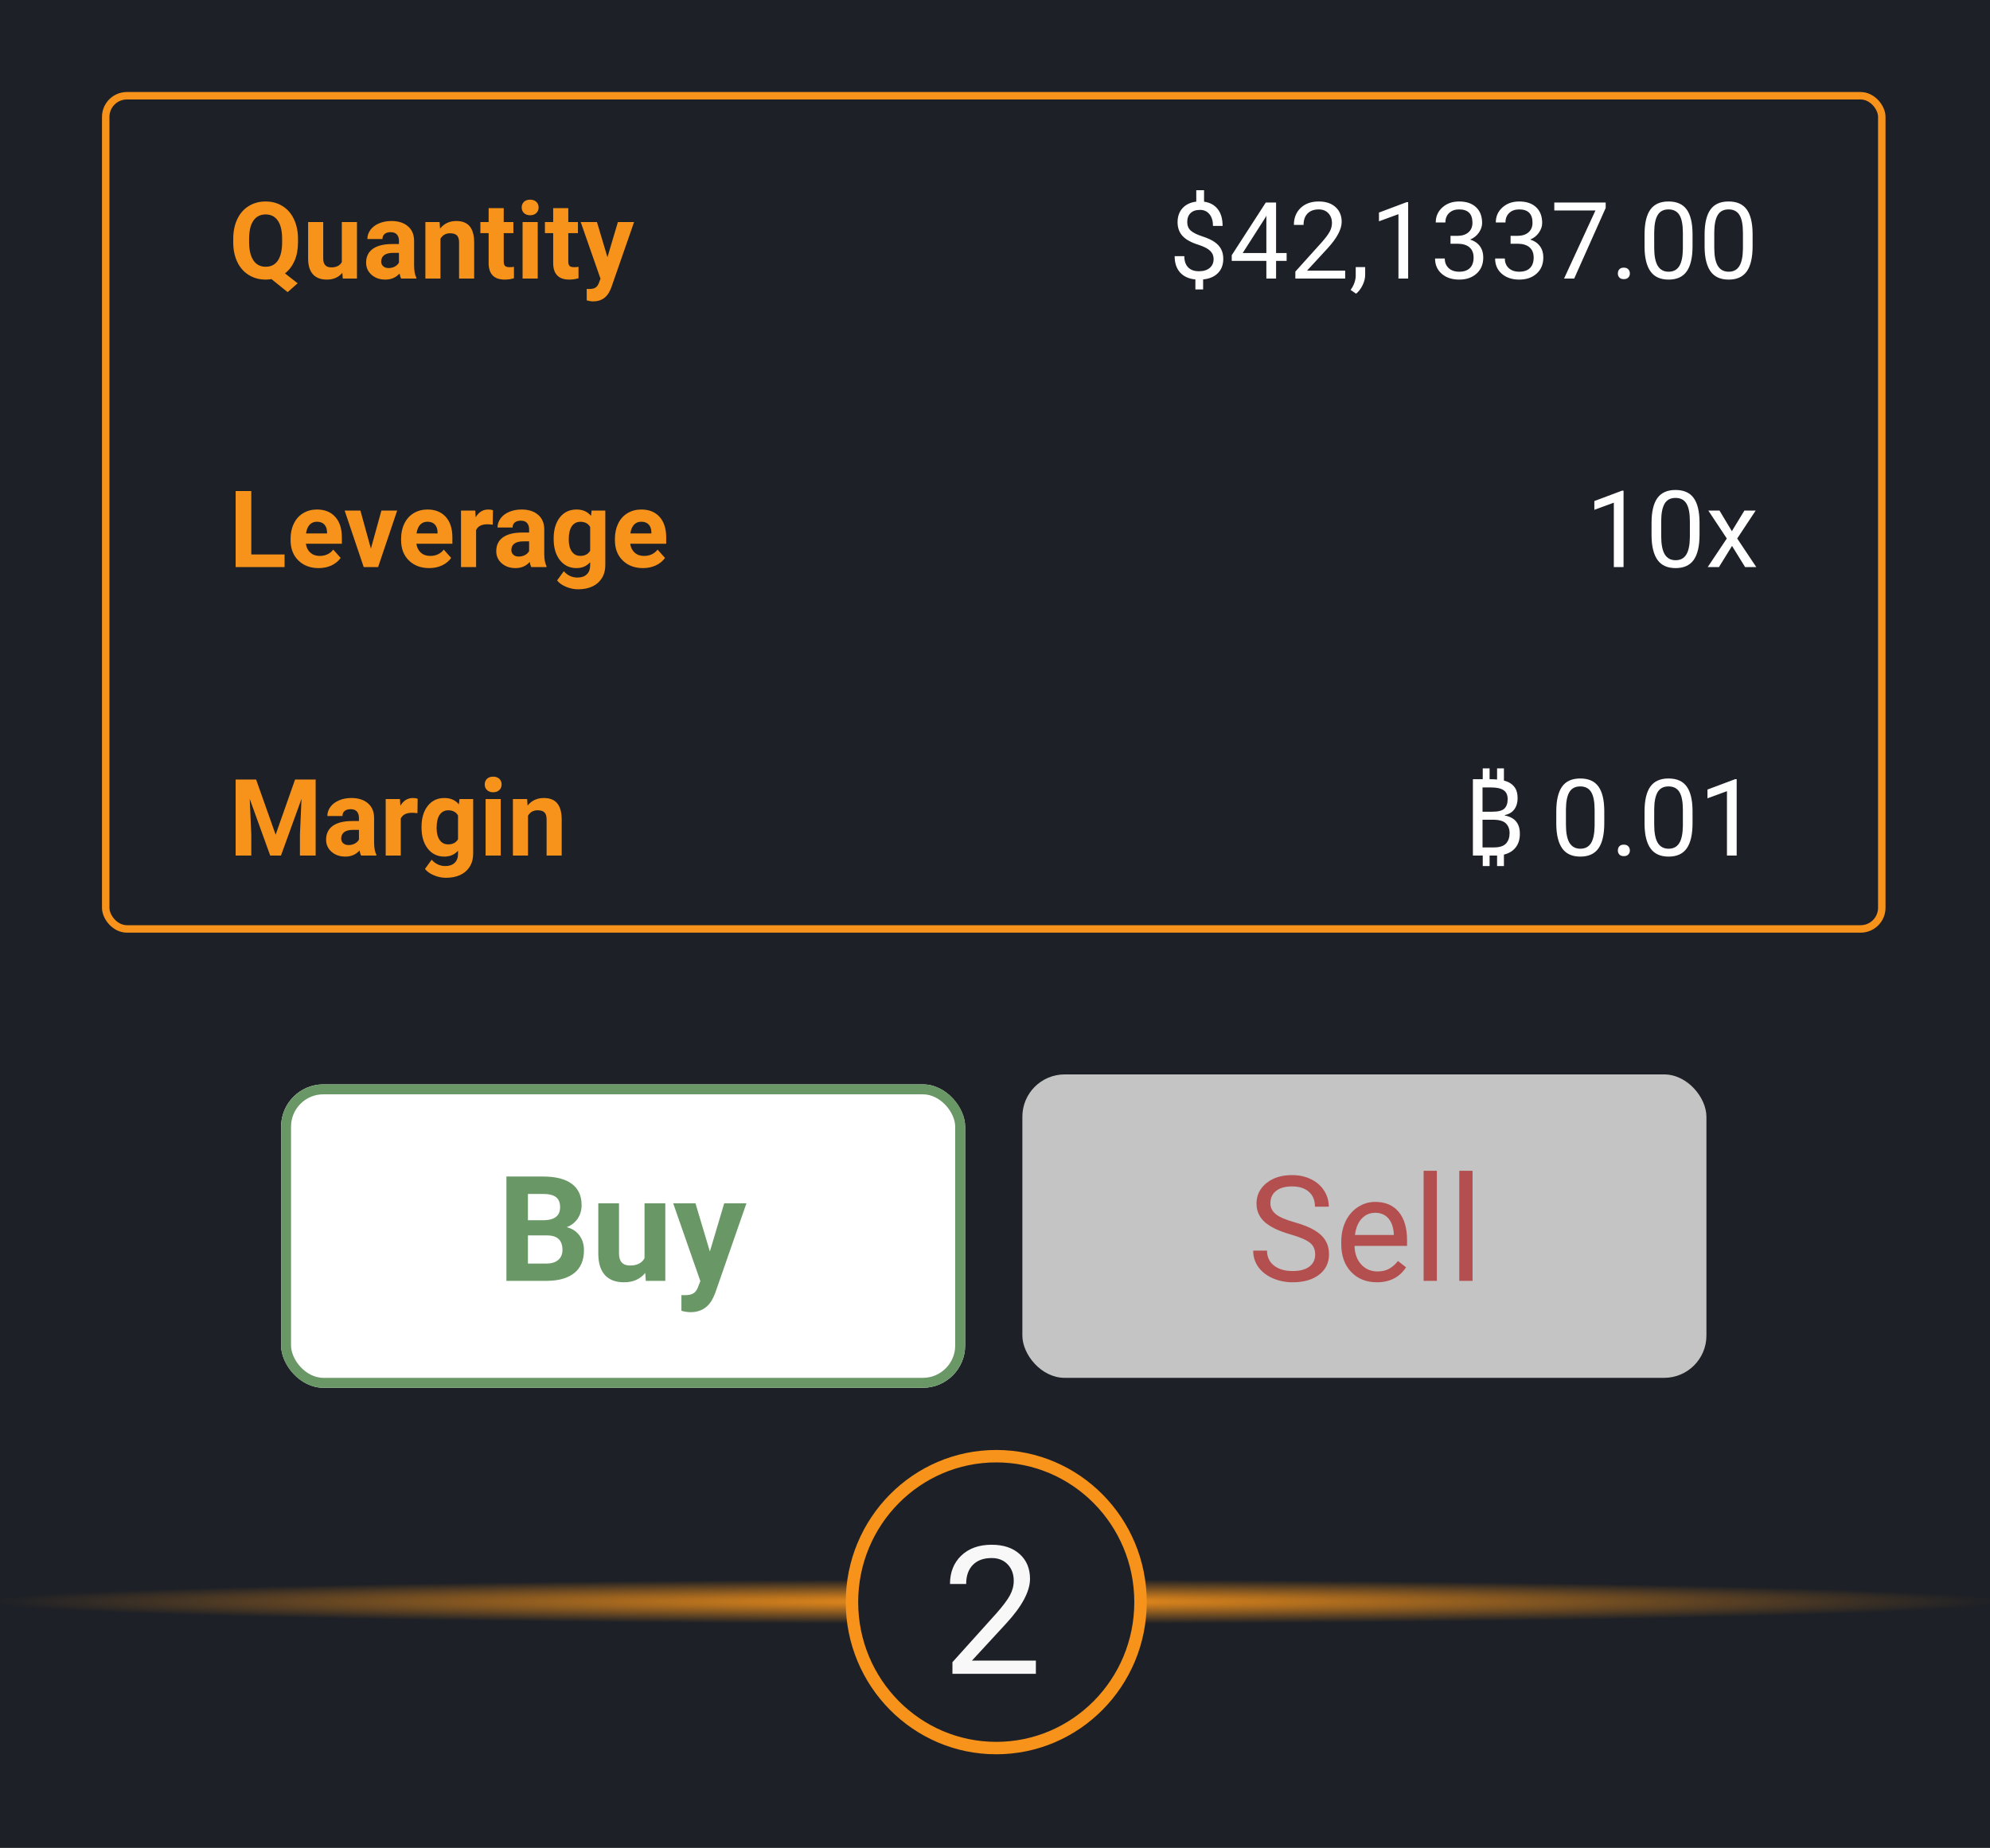 <svg width="800" height="743" viewBox="0 0 800 743" fill="none" xmlns="http://www.w3.org/2000/svg">
<rect width="800" height="743" fill="#1D2026"/>
<rect x="42.5" y="38.5" width="714" height="335" rx="8.5" stroke="#F7931A" stroke-width="3"/>
<g filter="url(#filter0_d_8_1140)">
<rect x="113" y="432" width="275" height="122" rx="17" fill="white"/>
<rect x="115" y="434" width="271" height="118" rx="15" stroke="#699765" stroke-width="4"/>
</g>
<path d="M203.589 515V473.055H218.282C223.371 473.055 227.232 474.034 229.863 475.993C232.494 477.933 233.81 480.785 233.81 484.549C233.81 486.604 233.281 488.419 232.225 489.994C231.169 491.55 229.7 492.693 227.817 493.422C229.968 493.96 231.659 495.045 232.888 496.678C234.136 498.31 234.76 500.308 234.76 502.67C234.76 506.703 233.473 509.757 230.9 511.831C228.326 513.905 224.658 514.962 219.895 515H203.589ZM212.232 496.735V508.057H219.636C221.672 508.057 223.256 507.577 224.389 506.617C225.542 505.637 226.118 504.293 226.118 502.583C226.118 498.742 224.13 496.793 220.154 496.735H212.232ZM212.232 490.628H218.627C222.987 490.551 225.167 488.813 225.167 485.414C225.167 483.512 224.61 482.149 223.496 481.323C222.401 480.478 220.663 480.055 218.282 480.055H212.232V490.628ZM259.392 511.831C257.337 514.328 254.494 515.576 250.864 515.576C247.522 515.576 244.968 514.616 243.201 512.695C241.453 510.775 240.56 507.961 240.522 504.254V483.829H248.848V503.966C248.848 507.212 250.326 508.835 253.284 508.835C256.107 508.835 258.047 507.855 259.104 505.896V483.829H267.458V515H259.622L259.392 511.831ZM285.377 503.217L291.139 483.829H300.069L287.538 519.84L286.846 521.482C284.983 525.554 281.91 527.589 277.627 527.589C276.417 527.589 275.188 527.407 273.94 527.042V520.733L275.208 520.762C276.782 520.762 277.954 520.522 278.722 520.042C279.51 519.561 280.124 518.764 280.566 517.65L281.545 515.086L270.627 483.829H279.586L285.377 503.217Z" fill="#699765"/>
<g filter="url(#filter1_f_8_1140)">
<rect x="411" y="432" width="275" height="122" rx="17" fill="#C4C4C4"/>
<path d="M518.722 496.303C513.978 494.94 510.521 493.269 508.351 491.291C506.2 489.293 505.125 486.835 505.125 483.916C505.125 480.612 506.44 477.885 509.071 475.734C511.722 473.564 515.16 472.479 519.385 472.479C522.266 472.479 524.83 473.035 527.077 474.149C529.343 475.263 531.091 476.8 532.32 478.759C533.568 480.718 534.192 482.859 534.192 485.183H528.632C528.632 482.648 527.826 480.66 526.212 479.22C524.599 477.76 522.323 477.03 519.385 477.03C516.658 477.03 514.526 477.635 512.989 478.845C511.472 480.036 510.713 481.697 510.713 483.829C510.713 485.538 511.434 486.988 512.874 488.179C514.334 489.351 516.802 490.426 520.278 491.406C523.773 492.385 526.5 493.47 528.459 494.661C530.438 495.833 531.897 497.206 532.838 498.781C533.799 500.356 534.279 502.209 534.279 504.341C534.279 507.74 532.954 510.467 530.303 512.522C527.653 514.558 524.109 515.576 519.673 515.576C516.792 515.576 514.103 515.029 511.606 513.934C509.11 512.82 507.18 511.303 505.816 509.382C504.472 507.462 503.799 505.282 503.799 502.843H509.359C509.359 505.378 510.291 507.385 512.154 508.864C514.036 510.323 516.542 511.053 519.673 511.053C522.592 511.053 524.83 510.458 526.385 509.267C527.941 508.076 528.719 506.453 528.719 504.398C528.719 502.343 527.999 500.759 526.558 499.645C525.118 498.512 522.506 497.398 518.722 496.303ZM553.494 515.576C549.269 515.576 545.831 514.193 543.181 511.428C540.53 508.643 539.205 504.927 539.205 500.279V499.299C539.205 496.207 539.791 493.451 540.962 491.031C542.153 488.592 543.805 486.691 545.917 485.327C548.049 483.944 550.354 483.253 552.832 483.253C556.884 483.253 560.034 484.588 562.281 487.257C564.528 489.927 565.651 493.749 565.651 498.723V500.941H544.535C544.611 504.014 545.505 506.501 547.214 508.403C548.942 510.285 551.132 511.226 553.782 511.226C555.664 511.226 557.258 510.842 558.564 510.074C559.87 509.306 561.013 508.288 561.993 507.02L565.248 509.555C562.636 513.569 558.718 515.576 553.494 515.576ZM552.832 487.632C550.681 487.632 548.875 488.419 547.416 489.994C545.956 491.55 545.053 493.739 544.708 496.562H560.322V496.159C560.168 493.451 559.438 491.358 558.132 489.879C556.826 488.381 555.059 487.632 552.832 487.632ZM577.636 515H572.306V470.75H577.636V515ZM591.982 515H586.653V470.75H591.982V515Z" fill="#B34F4F"/>
</g>
<path d="M119.799 97.408C119.799 100.263 119.337 102.748 118.413 104.861C117.489 106.961 116.208 108.648 114.571 109.921L119.652 113.911L115.642 117.459L109.133 112.231C108.391 112.357 107.621 112.42 106.823 112.42C104.29 112.42 102.029 111.811 100.042 110.593C98.054 109.375 96.514 107.64 95.422 105.386C94.331 103.119 93.778 100.515 93.764 97.576V96.064C93.764 93.055 94.303 90.409 95.38 88.127C96.472 85.832 98.005 84.075 99.978 82.857C101.966 81.626 104.234 81.01 106.781 81.01C109.329 81.01 111.589 81.626 113.563 82.857C115.551 84.075 117.083 85.832 118.161 88.127C119.253 90.409 119.799 93.047 119.799 96.043V97.408ZM113.416 96.022C113.416 92.817 112.842 90.381 111.694 88.715C110.547 87.05 108.909 86.217 106.781 86.217C104.668 86.217 103.037 87.043 101.889 88.694C100.741 90.332 100.16 92.74 100.146 95.917V97.408C100.146 100.529 100.72 102.951 101.868 104.672C103.016 106.394 104.668 107.255 106.823 107.255C108.937 107.255 110.561 106.429 111.694 104.777C112.828 103.112 113.402 100.69 113.416 97.513V96.022ZM137.625 109.69C136.127 111.51 134.055 112.42 131.41 112.42C128.974 112.42 127.112 111.72 125.825 110.32C124.551 108.921 123.9 106.87 123.872 104.168V89.282H129.94V103.958C129.94 106.324 131.018 107.507 133.173 107.507C135.231 107.507 136.645 106.793 137.415 105.365V89.282H143.503V112H137.792L137.625 109.69ZM161.245 112C160.965 111.454 160.762 110.775 160.636 109.963C159.167 111.601 157.256 112.42 154.904 112.42C152.679 112.42 150.831 111.776 149.361 110.488C147.906 109.201 147.178 107.577 147.178 105.617C147.178 103.21 148.067 101.362 149.844 100.074C151.636 98.787 154.218 98.136 157.592 98.122H160.384V96.82C160.384 95.77 160.111 94.93 159.565 94.3C159.034 93.67 158.187 93.356 157.025 93.356C156.003 93.356 155.198 93.6 154.61 94.09C154.036 94.58 153.75 95.252 153.75 96.106H147.682C147.682 94.79 148.088 93.572 148.899 92.453C149.711 91.333 150.859 90.458 152.343 89.828C153.826 89.184 155.492 88.862 157.34 88.862C160.139 88.862 162.358 89.569 163.996 90.983C165.647 92.383 166.473 94.356 166.473 96.904V106.751C166.487 108.907 166.788 110.537 167.376 111.643V112H161.245ZM156.227 107.78C157.123 107.78 157.949 107.584 158.705 107.192C159.46 106.786 160.02 106.247 160.384 105.575V101.67H158.117C155.079 101.67 153.463 102.72 153.267 104.819L153.246 105.176C153.246 105.932 153.512 106.555 154.043 107.045C154.575 107.535 155.303 107.78 156.227 107.78ZM176.719 89.282L176.908 91.907C178.532 89.877 180.708 88.862 183.438 88.862C185.846 88.862 187.637 89.569 188.813 90.983C189.989 92.397 190.591 94.51 190.619 97.324V112H184.551V97.471C184.551 96.183 184.271 95.252 183.711 94.678C183.151 94.09 182.22 93.796 180.918 93.796C179.211 93.796 177.93 94.524 177.076 95.98V112H171.008V89.282H176.719ZM202.502 83.697V89.282H206.387V93.733H202.502V105.071C202.502 105.911 202.663 106.513 202.985 106.877C203.307 107.241 203.923 107.423 204.833 107.423C205.505 107.423 206.1 107.374 206.618 107.276V111.874C205.428 112.238 204.203 112.42 202.943 112.42C198.688 112.42 196.519 110.271 196.435 105.974V93.733H193.117V89.282H196.435V83.697H202.502ZM216.171 112H210.082V89.282H216.171V112ZM209.725 83.403C209.725 82.493 210.026 81.745 210.628 81.157C211.244 80.569 212.077 80.275 213.126 80.275C214.162 80.275 214.988 80.569 215.604 81.157C216.22 81.745 216.528 82.493 216.528 83.403C216.528 84.327 216.213 85.083 215.583 85.671C214.967 86.259 214.148 86.553 213.126 86.553C212.105 86.553 211.279 86.259 210.649 85.671C210.033 85.083 209.725 84.327 209.725 83.403ZM228.454 83.697V89.282H232.338V93.733H228.454V105.071C228.454 105.911 228.615 106.513 228.937 106.877C229.258 107.241 229.874 107.423 230.784 107.423C231.456 107.423 232.051 107.374 232.569 107.276V111.874C231.379 112.238 230.154 112.42 228.895 112.42C224.639 112.42 222.47 110.271 222.386 105.974V93.733H219.068V89.282H222.386V83.697H228.454ZM244.201 103.413L248.4 89.282H254.909L245.775 115.527L245.271 116.724C243.914 119.692 241.674 121.175 238.553 121.175C237.671 121.175 236.775 121.042 235.865 120.776V116.178L236.789 116.199C237.937 116.199 238.791 116.024 239.351 115.674C239.924 115.324 240.372 114.743 240.694 113.932L241.408 112.063L233.451 89.282H239.98L244.201 103.413Z" fill="#F7931A"/>
<path d="M487.885 104.126C487.885 102.839 487.43 101.754 486.52 100.872C485.624 99.99 484.105 99.192 481.964 98.478C478.982 97.569 476.806 96.386 475.434 94.93C474.076 93.46 473.397 91.599 473.397 89.345C473.397 87.05 474.062 85.167 475.392 83.697C476.736 82.228 478.576 81.353 480.914 81.073V76.475H484.042V81.094C486.394 81.416 488.221 82.403 489.522 84.054C490.838 85.706 491.496 87.966 491.496 90.836H487.633C487.633 88.862 487.164 87.295 486.226 86.133C485.288 84.971 484.021 84.39 482.426 84.39C480.76 84.39 479.486 84.824 478.604 85.692C477.723 86.546 477.282 87.743 477.282 89.282C477.282 90.71 477.744 91.851 478.667 92.705C479.605 93.544 481.138 94.314 483.266 95.014C485.407 95.7 487.073 96.463 488.263 97.303C489.466 98.129 490.348 99.094 490.908 100.2C491.482 101.306 491.769 102.601 491.769 104.084C491.769 106.45 491.055 108.354 489.627 109.795C488.214 111.237 486.226 112.091 483.665 112.357V116.367H480.557V112.357C477.954 112.119 475.91 111.195 474.426 109.585C472.957 107.962 472.222 105.764 472.222 102.993H476.106C476.106 104.938 476.617 106.436 477.639 107.486C478.66 108.536 480.109 109.061 481.985 109.061C483.819 109.061 485.26 108.62 486.31 107.738C487.36 106.856 487.885 105.652 487.885 104.126ZM512.996 101.733H517.237V104.903H512.996V112H509.091V104.903H495.17V102.615L508.86 81.43H512.996V101.733ZM499.58 101.733H509.091V86.742L508.629 87.582L499.58 101.733ZM540.774 112H520.744V109.208L531.326 97.45C532.893 95.672 533.971 94.23 534.559 93.124C535.161 92.005 535.462 90.85 535.462 89.66C535.462 88.064 534.979 86.756 534.013 85.734C533.047 84.712 531.76 84.201 530.15 84.201C528.218 84.201 526.714 84.754 525.636 85.86C524.572 86.952 524.04 88.477 524.04 90.437H520.156C520.156 87.624 521.059 85.349 522.864 83.613C524.684 81.878 527.112 81.01 530.15 81.01C532.991 81.01 535.238 81.759 536.89 83.256C538.541 84.74 539.367 86.721 539.367 89.198C539.367 92.208 537.45 95.791 533.614 99.948L525.426 108.83H540.774V112ZM545.162 118.089L542.958 116.577C544.273 114.743 544.959 112.854 545.015 110.908V107.402H548.815V110.446C548.815 111.86 548.465 113.274 547.766 114.688C547.08 116.101 546.212 117.235 545.162 118.089ZM566.095 112H562.19V86.112L554.358 88.988V85.461L565.486 81.283H566.095V112ZM583.123 94.825H586.042C587.875 94.797 589.317 94.314 590.367 93.376C591.417 92.439 591.941 91.172 591.941 89.576C591.941 85.993 590.157 84.201 586.587 84.201C584.908 84.201 583.564 84.684 582.556 85.65C581.562 86.602 581.065 87.868 581.065 89.45H577.181C577.181 87.029 578.063 85.02 579.827 83.424C581.604 81.815 583.858 81.01 586.587 81.01C589.471 81.01 591.731 81.773 593.369 83.298C595.007 84.824 595.826 86.945 595.826 89.66C595.826 90.99 595.392 92.278 594.524 93.523C593.67 94.769 592.501 95.7 591.018 96.316C592.697 96.848 593.992 97.73 594.902 98.961C595.826 100.193 596.288 101.698 596.288 103.476C596.288 106.219 595.392 108.396 593.6 110.005C591.808 111.615 589.478 112.42 586.608 112.42C583.739 112.42 581.401 111.643 579.596 110.089C577.804 108.536 576.908 106.485 576.908 103.938H580.813C580.813 105.547 581.338 106.835 582.388 107.801C583.438 108.767 584.845 109.25 586.608 109.25C588.484 109.25 589.919 108.76 590.913 107.78C591.906 106.8 592.403 105.393 592.403 103.56C592.403 101.782 591.857 100.417 590.766 99.465C589.674 98.513 588.099 98.024 586.042 97.996H583.123V94.825ZM607.269 94.825H610.187C612.021 94.797 613.462 94.314 614.512 93.376C615.562 92.439 616.087 91.172 616.087 89.576C616.087 85.993 614.302 84.201 610.733 84.201C609.053 84.201 607.709 84.684 606.702 85.65C605.708 86.602 605.211 87.868 605.211 89.45H601.327C601.327 87.029 602.208 85.02 603.972 83.424C605.75 81.815 608.003 81.01 610.733 81.01C613.616 81.01 615.877 81.773 617.515 83.298C619.152 84.824 619.971 86.945 619.971 89.66C619.971 90.99 619.537 92.278 618.669 93.523C617.816 94.769 616.647 95.7 615.163 96.316C616.843 96.848 618.138 97.73 619.047 98.961C619.971 100.193 620.433 101.698 620.433 103.476C620.433 106.219 619.537 108.396 617.746 110.005C615.954 111.615 613.623 112.42 610.754 112.42C607.884 112.42 605.547 111.643 603.741 110.089C601.95 108.536 601.054 106.485 601.054 103.938H604.959C604.959 105.547 605.484 106.835 606.534 107.801C607.583 108.767 608.99 109.25 610.754 109.25C612.63 109.25 614.064 108.76 615.058 107.78C616.052 106.8 616.549 105.393 616.549 103.56C616.549 101.782 616.003 100.417 614.911 99.465C613.819 98.513 612.245 98.024 610.187 97.996H607.269V94.825ZM645.502 83.613L632.842 112H628.769L641.387 84.621H624.842V81.43H645.502V83.613ZM650.395 109.963C650.395 109.292 650.59 108.732 650.982 108.284C651.388 107.836 651.99 107.612 652.788 107.612C653.586 107.612 654.188 107.836 654.594 108.284C655.014 108.732 655.224 109.292 655.224 109.963C655.224 110.607 655.014 111.146 654.594 111.58C654.188 112.014 653.586 112.231 652.788 112.231C651.99 112.231 651.388 112.014 650.982 111.58C650.59 111.146 650.395 110.607 650.395 109.963ZM680.419 98.961C680.419 103.511 679.642 106.891 678.088 109.103C676.535 111.314 674.106 112.42 670.803 112.42C667.541 112.42 665.127 111.342 663.559 109.187C661.991 107.017 661.18 103.784 661.124 99.486V94.3C661.124 89.807 661.9 86.469 663.454 84.285C665.008 82.102 667.443 81.01 670.761 81.01C674.05 81.01 676.472 82.067 678.025 84.18C679.579 86.28 680.377 89.527 680.419 93.922V98.961ZM676.535 93.649C676.535 90.36 676.073 87.966 675.149 86.469C674.225 84.957 672.762 84.201 670.761 84.201C668.773 84.201 667.324 84.95 666.415 86.448C665.505 87.945 665.036 90.248 665.008 93.356V99.57C665.008 102.874 665.484 105.316 666.436 106.898C667.401 108.466 668.857 109.25 670.803 109.25C672.72 109.25 674.141 108.508 675.065 107.024C676.003 105.54 676.493 103.203 676.535 100.011V93.649ZM704.564 98.961C704.564 103.511 703.788 106.891 702.234 109.103C700.68 111.314 698.252 112.42 694.948 112.42C691.687 112.42 689.272 111.342 687.705 109.187C686.137 107.017 685.325 103.784 685.269 99.486V94.3C685.269 89.807 686.046 86.469 687.6 84.285C689.153 82.102 691.589 81.01 694.906 81.01C698.196 81.01 700.617 82.067 702.171 84.18C703.725 86.28 704.522 89.527 704.564 93.922V98.961ZM700.68 93.649C700.68 90.36 700.218 87.966 699.294 86.469C698.371 84.957 696.908 84.201 694.906 84.201C692.919 84.201 691.47 84.95 690.56 86.448C689.65 87.945 689.181 90.248 689.153 93.356V99.57C689.153 102.874 689.629 105.316 690.581 106.898C691.547 108.466 693.003 109.25 694.948 109.25C696.866 109.25 698.287 108.508 699.21 107.024C700.148 105.54 700.638 103.203 700.68 100.011V93.649Z" fill="white"/>
<path d="M101.028 222.94H114.403V228H94.73V197.43H101.028V222.94ZM128.092 228.42C124.761 228.42 122.045 227.398 119.946 225.354C117.86 223.311 116.817 220.588 116.817 217.187V216.599C116.817 214.318 117.258 212.281 118.14 210.489C119.022 208.684 120.268 207.298 121.877 206.332C123.501 205.352 125.349 204.862 127.42 204.862C130.528 204.862 132.97 205.842 134.748 207.802C136.54 209.761 137.436 212.54 137.436 216.137V218.615H122.969C123.165 220.098 123.753 221.288 124.733 222.184C125.727 223.08 126.979 223.528 128.491 223.528C130.829 223.528 132.655 222.681 133.971 220.987L136.953 224.326C136.043 225.613 134.811 226.621 133.257 227.349C131.704 228.063 129.982 228.42 128.092 228.42ZM127.399 209.775C126.196 209.775 125.216 210.181 124.46 210.993C123.718 211.805 123.242 212.967 123.032 214.479H131.473V213.996C131.445 212.652 131.081 211.616 130.381 210.888C129.681 210.146 128.687 209.775 127.399 209.775ZM149.109 220.588L153.33 205.282H159.67L152.007 228H146.212L138.548 205.282H144.889L149.109 220.588ZM172.52 228.42C169.189 228.42 166.473 227.398 164.374 225.354C162.288 223.311 161.245 220.588 161.245 217.187V216.599C161.245 214.318 161.686 212.281 162.568 210.489C163.45 208.684 164.695 207.298 166.305 206.332C167.929 205.352 169.777 204.862 171.848 204.862C174.956 204.862 177.398 205.842 179.176 207.802C180.967 209.761 181.863 212.54 181.863 216.137V218.615H167.397C167.593 220.098 168.181 221.288 169.161 222.184C170.154 223.08 171.407 223.528 172.919 223.528C175.257 223.528 177.083 222.681 178.399 220.987L181.38 224.326C180.471 225.613 179.239 226.621 177.685 227.349C176.131 228.063 174.41 228.42 172.52 228.42ZM171.827 209.775C170.623 209.775 169.644 210.181 168.888 210.993C168.146 211.805 167.67 212.967 167.46 214.479H175.9V213.996C175.872 212.652 175.508 211.616 174.809 210.888C174.109 210.146 173.115 209.775 171.827 209.775ZM198.093 210.972C197.267 210.86 196.54 210.804 195.91 210.804C193.614 210.804 192.109 211.581 191.396 213.135V228H185.328V205.282H191.06L191.228 207.991C192.445 205.905 194.132 204.862 196.288 204.862C196.959 204.862 197.589 204.953 198.177 205.135L198.093 210.972ZM213.567 228C213.287 227.454 213.084 226.775 212.958 225.963C211.489 227.601 209.578 228.42 207.227 228.42C205.001 228.42 203.153 227.776 201.684 226.488C200.228 225.201 199.5 223.577 199.5 221.617C199.5 219.21 200.389 217.362 202.167 216.074C203.958 214.786 206.541 214.136 209.914 214.122H212.707V212.82C212.707 211.77 212.434 210.93 211.888 210.3C211.356 209.67 210.509 209.355 209.347 209.355C208.325 209.355 207.521 209.6 206.933 210.09C206.359 210.58 206.072 211.252 206.072 212.106H200.004C200.004 210.79 200.41 209.572 201.222 208.453C202.034 207.333 203.181 206.458 204.665 205.828C206.149 205.184 207.814 204.862 209.662 204.862C212.462 204.862 214.68 205.569 216.318 206.983C217.97 208.383 218.795 210.356 218.795 212.904V222.751C218.809 224.907 219.11 226.537 219.698 227.643V228H213.567ZM208.549 223.78C209.445 223.78 210.271 223.584 211.027 223.192C211.783 222.786 212.343 222.247 212.707 221.575V217.67H210.439C207.402 217.67 205.785 218.72 205.589 220.819L205.568 221.176C205.568 221.932 205.834 222.555 206.366 223.045C206.898 223.535 207.625 223.78 208.549 223.78ZM222.575 216.473C222.575 212.988 223.401 210.181 225.052 208.054C226.718 205.926 228.958 204.862 231.771 204.862C234.263 204.862 236.201 205.716 237.587 207.424L237.839 205.282H243.34V227.244C243.34 229.232 242.885 230.96 241.975 232.43C241.079 233.9 239.812 235.02 238.175 235.79C236.537 236.559 234.619 236.944 232.422 236.944C230.756 236.944 229.132 236.608 227.551 235.937C225.969 235.279 224.772 234.425 223.96 233.375L226.648 229.68C228.16 231.373 229.993 232.22 232.149 232.22C233.759 232.22 235.011 231.786 235.907 230.918C236.803 230.065 237.251 228.847 237.251 227.265V226.047C235.851 227.629 234.011 228.42 231.729 228.42C229 228.42 226.788 227.356 225.094 225.229C223.415 223.087 222.575 220.252 222.575 216.725V216.473ZM228.643 216.914C228.643 218.972 229.056 220.588 229.881 221.764C230.707 222.926 231.841 223.507 233.283 223.507C235.13 223.507 236.453 222.814 237.251 221.428V211.875C236.439 210.489 235.13 209.796 233.325 209.796C231.869 209.796 230.721 210.391 229.881 211.581C229.056 212.771 228.643 214.549 228.643 216.914ZM258.478 228.42C255.147 228.42 252.431 227.398 250.332 225.354C248.246 223.311 247.203 220.588 247.203 217.187V216.599C247.203 214.318 247.644 212.281 248.526 210.489C249.408 208.684 250.653 207.298 252.263 206.332C253.887 205.352 255.735 204.862 257.806 204.862C260.914 204.862 263.356 205.842 265.134 207.802C266.925 209.761 267.821 212.54 267.821 216.137V218.615H253.355C253.551 220.098 254.139 221.288 255.119 222.184C256.112 223.08 257.365 223.528 258.877 223.528C261.215 223.528 263.041 222.681 264.357 220.987L267.338 224.326C266.429 225.613 265.197 226.621 263.643 227.349C262.089 228.063 260.368 228.42 258.478 228.42ZM257.785 209.775C256.581 209.775 255.602 210.181 254.846 210.993C254.104 211.805 253.628 212.967 253.418 214.479H261.858V213.996C261.83 212.652 261.466 211.616 260.767 210.888C260.067 210.146 259.073 209.775 257.785 209.775Z" fill="#F7931A"/>
<path d="M652.683 228H648.778V202.112L640.946 204.988V201.461L652.074 197.283H652.683V228ZM683.232 214.961C683.232 219.511 682.456 222.891 680.902 225.103C679.348 227.314 676.92 228.42 673.616 228.42C670.355 228.42 667.94 227.342 666.373 225.187C664.805 223.017 663.993 219.784 663.937 215.486V210.3C663.937 205.807 664.714 202.469 666.268 200.285C667.821 198.102 670.257 197.01 673.574 197.01C676.864 197.01 679.285 198.067 680.839 200.18C682.393 202.28 683.19 205.527 683.232 209.922V214.961ZM679.348 209.649C679.348 206.36 678.886 203.966 677.962 202.469C677.039 200.957 675.576 200.201 673.574 200.201C671.587 200.201 670.138 200.95 669.228 202.448C668.318 203.945 667.849 206.248 667.821 209.355V215.57C667.821 218.874 668.297 221.316 669.249 222.898C670.215 224.466 671.671 225.25 673.616 225.25C675.534 225.25 676.955 224.508 677.878 223.024C678.816 221.54 679.306 219.203 679.348 216.011V209.649ZM696.229 213.576L701.268 205.282H705.803L698.371 216.515L706.034 228H701.541L696.292 219.497L691.043 228H686.529L694.192 216.515L686.76 205.282H691.253L696.229 213.576Z" fill="white"/>
<path d="M102.96 313.43L110.812 335.602L118.623 313.43H126.896V344H120.576V335.644L121.206 321.219L112.954 344H108.629L100.398 321.24L101.028 335.644V344H94.73V313.43H102.96ZM145.162 344C144.882 343.454 144.679 342.775 144.553 341.963C143.083 343.601 141.173 344.42 138.821 344.42C136.596 344.42 134.748 343.776 133.278 342.488C131.823 341.201 131.095 339.577 131.095 337.617C131.095 335.21 131.984 333.362 133.761 332.074C135.553 330.786 138.135 330.136 141.509 330.122H144.301V328.82C144.301 327.77 144.028 326.93 143.482 326.3C142.951 325.67 142.104 325.355 140.942 325.355C139.92 325.355 139.115 325.6 138.527 326.09C137.953 326.58 137.667 327.252 137.667 328.106H131.599C131.599 326.79 132.005 325.572 132.816 324.453C133.628 323.333 134.776 322.458 136.26 321.828C137.743 321.184 139.409 320.862 141.257 320.862C144.056 320.862 146.275 321.569 147.913 322.983C149.564 324.383 150.39 326.356 150.39 328.904V338.751C150.404 340.907 150.705 342.537 151.293 343.643V344H145.162ZM140.144 339.78C141.04 339.78 141.866 339.584 142.622 339.192C143.377 338.786 143.937 338.247 144.301 337.575V333.67H142.034C138.996 333.67 137.38 334.72 137.184 336.819L137.163 337.176C137.163 337.932 137.429 338.555 137.96 339.045C138.492 339.535 139.22 339.78 140.144 339.78ZM167.817 326.972C166.991 326.86 166.263 326.804 165.633 326.804C163.338 326.804 161.833 327.581 161.119 329.135V344H155.051V321.282H160.783L160.951 323.991C162.169 321.905 163.856 320.862 166.011 320.862C166.683 320.862 167.313 320.953 167.901 321.135L167.817 326.972ZM169.455 332.473C169.455 328.988 170.28 326.181 171.932 324.054C173.598 321.926 175.837 320.862 178.651 320.862C181.142 320.862 183.081 321.716 184.467 323.424L184.719 321.282H190.22V343.244C190.22 345.232 189.765 346.96 188.855 348.43C187.959 349.9 186.692 351.02 185.055 351.79C183.417 352.559 181.499 352.944 179.302 352.944C177.636 352.944 176.012 352.608 174.431 351.937C172.849 351.279 171.652 350.425 170.84 349.375L173.528 345.68C175.04 347.373 176.873 348.22 179.029 348.22C180.639 348.22 181.891 347.786 182.787 346.918C183.683 346.065 184.131 344.847 184.131 343.265V342.047C182.731 343.629 180.89 344.42 178.609 344.42C175.879 344.42 173.668 343.356 171.974 341.229C170.294 339.087 169.455 336.252 169.455 332.725V332.473ZM175.522 332.914C175.522 334.972 175.935 336.588 176.761 337.764C177.587 338.926 178.721 339.507 180.163 339.507C182.01 339.507 183.333 338.814 184.131 337.428V327.875C183.319 326.489 182.01 325.796 180.205 325.796C178.749 325.796 177.601 326.391 176.761 327.581C175.935 328.771 175.522 330.549 175.522 332.914ZM201.306 344H195.217V321.282H201.306V344ZM194.86 315.403C194.86 314.493 195.161 313.745 195.763 313.157C196.379 312.569 197.211 312.275 198.261 312.275C199.297 312.275 200.123 312.569 200.739 313.157C201.355 313.745 201.663 314.493 201.663 315.403C201.663 316.327 201.348 317.083 200.718 317.671C200.102 318.259 199.283 318.553 198.261 318.553C197.239 318.553 196.414 318.259 195.784 317.671C195.168 317.083 194.86 316.327 194.86 315.403ZM211.909 321.282L212.098 323.907C213.721 321.877 215.898 320.862 218.627 320.862C221.035 320.862 222.827 321.569 224.002 322.983C225.178 324.397 225.78 326.51 225.808 329.324V344H219.74V329.471C219.74 328.183 219.46 327.252 218.9 326.678C218.34 326.09 217.41 325.796 216.108 325.796C214.4 325.796 213.119 326.524 212.266 327.98V344H206.198V321.282H211.909Z" fill="#F7931A"/>
<path d="M596.079 348.214V344H592.123V313.298H596.079V308.955H598.831V313.298H599.175C600.15 313.298 601.038 313.341 601.841 313.427V308.955H604.593V313.857C606.399 314.316 607.761 315.118 608.678 316.265C609.624 317.383 610.097 318.931 610.097 320.909C610.097 322.715 609.653 324.22 608.764 325.424C607.904 326.599 606.643 327.359 604.98 327.703V327.918C606.127 328.119 607.144 328.491 608.033 329.036C608.95 329.581 609.667 330.355 610.183 331.358C610.728 332.361 611 333.666 611 335.271C611 337.507 610.427 339.342 609.28 340.775C608.162 342.18 606.6 343.126 604.593 343.613V348.214H601.841V344C601.64 344 601.425 344 601.196 344H598.831V348.214H596.079ZM599.949 326.37C602.3 326.37 603.905 325.954 604.765 325.123C605.654 324.263 606.098 323.002 606.098 321.339C606.098 319.648 605.553 318.444 604.464 317.727C603.403 316.982 601.698 316.609 599.347 316.609H595.993V326.37H599.949ZM595.993 329.595V340.732H600.465C602.844 340.732 604.507 340.202 605.453 339.141C606.399 338.08 606.872 336.69 606.872 334.97C606.872 333.365 606.385 332.075 605.41 331.1C604.435 330.097 602.687 329.595 600.164 329.595H595.993ZM644.936 330.961C644.936 335.511 644.159 338.891 642.605 341.103C641.051 343.314 638.623 344.42 635.319 344.42C632.058 344.42 629.643 343.342 628.076 341.187C626.508 339.017 625.696 335.784 625.64 331.486V326.3C625.64 321.807 626.417 318.469 627.971 316.285C629.524 314.102 631.96 313.01 635.277 313.01C638.567 313.01 640.988 314.067 642.542 316.18C644.096 318.28 644.894 321.527 644.936 325.922V330.961ZM641.051 325.649C641.051 322.36 640.589 319.966 639.666 318.469C638.742 316.957 637.279 316.201 635.277 316.201C633.29 316.201 631.841 316.95 630.931 318.448C630.021 319.945 629.552 322.248 629.524 325.355V331.57C629.524 334.874 630 337.316 630.952 338.898C631.918 340.466 633.374 341.25 635.319 341.25C637.237 341.25 638.658 340.508 639.582 339.024C640.519 337.54 641.009 335.203 641.051 332.011V325.649ZM650.395 341.963C650.395 341.292 650.59 340.732 650.982 340.284C651.388 339.836 651.99 339.612 652.788 339.612C653.586 339.612 654.188 339.836 654.594 340.284C655.014 340.732 655.224 341.292 655.224 341.963C655.224 342.607 655.014 343.146 654.594 343.58C654.188 344.014 653.586 344.231 652.788 344.231C651.99 344.231 651.388 344.014 650.982 343.58C650.59 343.146 650.395 342.607 650.395 341.963ZM680.419 330.961C680.419 335.511 679.642 338.891 678.088 341.103C676.535 343.314 674.106 344.42 670.803 344.42C667.541 344.42 665.127 343.342 663.559 341.187C661.991 339.017 661.18 335.784 661.124 331.486V326.3C661.124 321.807 661.9 318.469 663.454 316.285C665.008 314.102 667.443 313.01 670.761 313.01C674.05 313.01 676.472 314.067 678.025 316.18C679.579 318.28 680.377 321.527 680.419 325.922V330.961ZM676.535 325.649C676.535 322.36 676.073 319.966 675.149 318.469C674.225 316.957 672.762 316.201 670.761 316.201C668.773 316.201 667.324 316.95 666.415 318.448C665.505 319.945 665.036 322.248 665.008 325.355V331.57C665.008 334.874 665.484 337.316 666.436 338.898C667.401 340.466 668.857 341.25 670.803 341.25C672.72 341.25 674.141 340.508 675.065 339.024C676.003 337.54 676.493 335.203 676.535 332.011V325.649ZM698.161 344H694.255V318.112L686.424 320.988V317.461L697.552 313.283H698.161V344Z" fill="white"/>
<rect y="635" width="800" height="18" fill="url(#paint0_radial_8_1140)"/>
<path d="M458.5 644.18C458.5 676.614 432.506 702.86 400.5 702.86C368.494 702.86 342.5 676.614 342.5 644.18C342.5 611.745 368.494 585.5 400.5 585.5C432.506 585.5 458.5 611.745 458.5 644.18Z" fill="#1D2026" stroke="#F7931A" stroke-width="5"/>
<g filter="url(#filter2_d_8_1140)">
<path d="M416.43 669H382.891V664.324L400.61 644.637C403.235 641.66 405.04 639.246 406.024 637.395C407.032 635.52 407.536 633.586 407.536 631.594C407.536 628.922 406.727 626.73 405.11 625.02C403.493 623.309 401.337 622.453 398.641 622.453C395.407 622.453 392.887 623.379 391.083 625.23C389.302 627.059 388.411 629.613 388.411 632.895H381.907C381.907 628.184 383.419 624.375 386.442 621.469C389.489 618.562 393.555 617.109 398.641 617.109C403.399 617.109 407.161 618.363 409.927 620.871C412.692 623.355 414.075 626.672 414.075 630.82C414.075 635.859 410.864 641.859 404.442 648.82L390.731 663.691H416.43V669Z" fill="#F8F8F8"/>
</g>
<defs>
<filter id="filter0_d_8_1140" x="109" y="432" width="283" height="130" filterUnits="userSpaceOnUse" color-interpolation-filters="sRGB">
<feFlood flood-opacity="0" result="BackgroundImageFix"/>
<feColorMatrix in="SourceAlpha" type="matrix" values="0 0 0 0 0 0 0 0 0 0 0 0 0 0 0 0 0 0 127 0" result="hardAlpha"/>
<feOffset dy="4"/>
<feGaussianBlur stdDeviation="2"/>
<feComposite in2="hardAlpha" operator="out"/>
<feColorMatrix type="matrix" values="0 0 0 0 0 0 0 0 0 0 0 0 0 0 0 0 0 0 0.25 0"/>
<feBlend mode="normal" in2="BackgroundImageFix" result="effect1_dropShadow_8_1140"/>
<feBlend mode="normal" in="SourceGraphic" in2="effect1_dropShadow_8_1140" result="shape"/>
</filter>
<filter id="filter1_f_8_1140" x="407" y="428" width="283" height="130" filterUnits="userSpaceOnUse" color-interpolation-filters="sRGB">
<feFlood flood-opacity="0" result="BackgroundImageFix"/>
<feBlend mode="normal" in="SourceGraphic" in2="BackgroundImageFix" result="shape"/>
<feGaussianBlur stdDeviation="2" result="effect1_foregroundBlur_8_1140"/>
</filter>
<filter id="filter2_d_8_1140" x="377.907" y="617.109" width="42.523" height="59.891" filterUnits="userSpaceOnUse" color-interpolation-filters="sRGB">
<feFlood flood-opacity="0" result="BackgroundImageFix"/>
<feColorMatrix in="SourceAlpha" type="matrix" values="0 0 0 0 0 0 0 0 0 0 0 0 0 0 0 0 0 0 127 0" result="hardAlpha"/>
<feOffset dy="4"/>
<feGaussianBlur stdDeviation="2"/>
<feComposite in2="hardAlpha" operator="out"/>
<feColorMatrix type="matrix" values="0 0 0 0 0 0 0 0 0 0 0 0 0 0 0 0 0 0 0.25 0"/>
<feBlend mode="normal" in2="BackgroundImageFix" result="effect1_dropShadow_8_1140"/>
<feBlend mode="normal" in="SourceGraphic" in2="effect1_dropShadow_8_1140" result="shape"/>
</filter>
<radialGradient id="paint0_radial_8_1140" cx="0" cy="0" r="1" gradientUnits="userSpaceOnUse" gradientTransform="translate(400 644) rotate(90) scale(9 400)">
<stop stop-color="#F7931A"/>
<stop offset="1" stop-color="#F7931A" stop-opacity="0"/>
</radialGradient>
</defs>
</svg>
